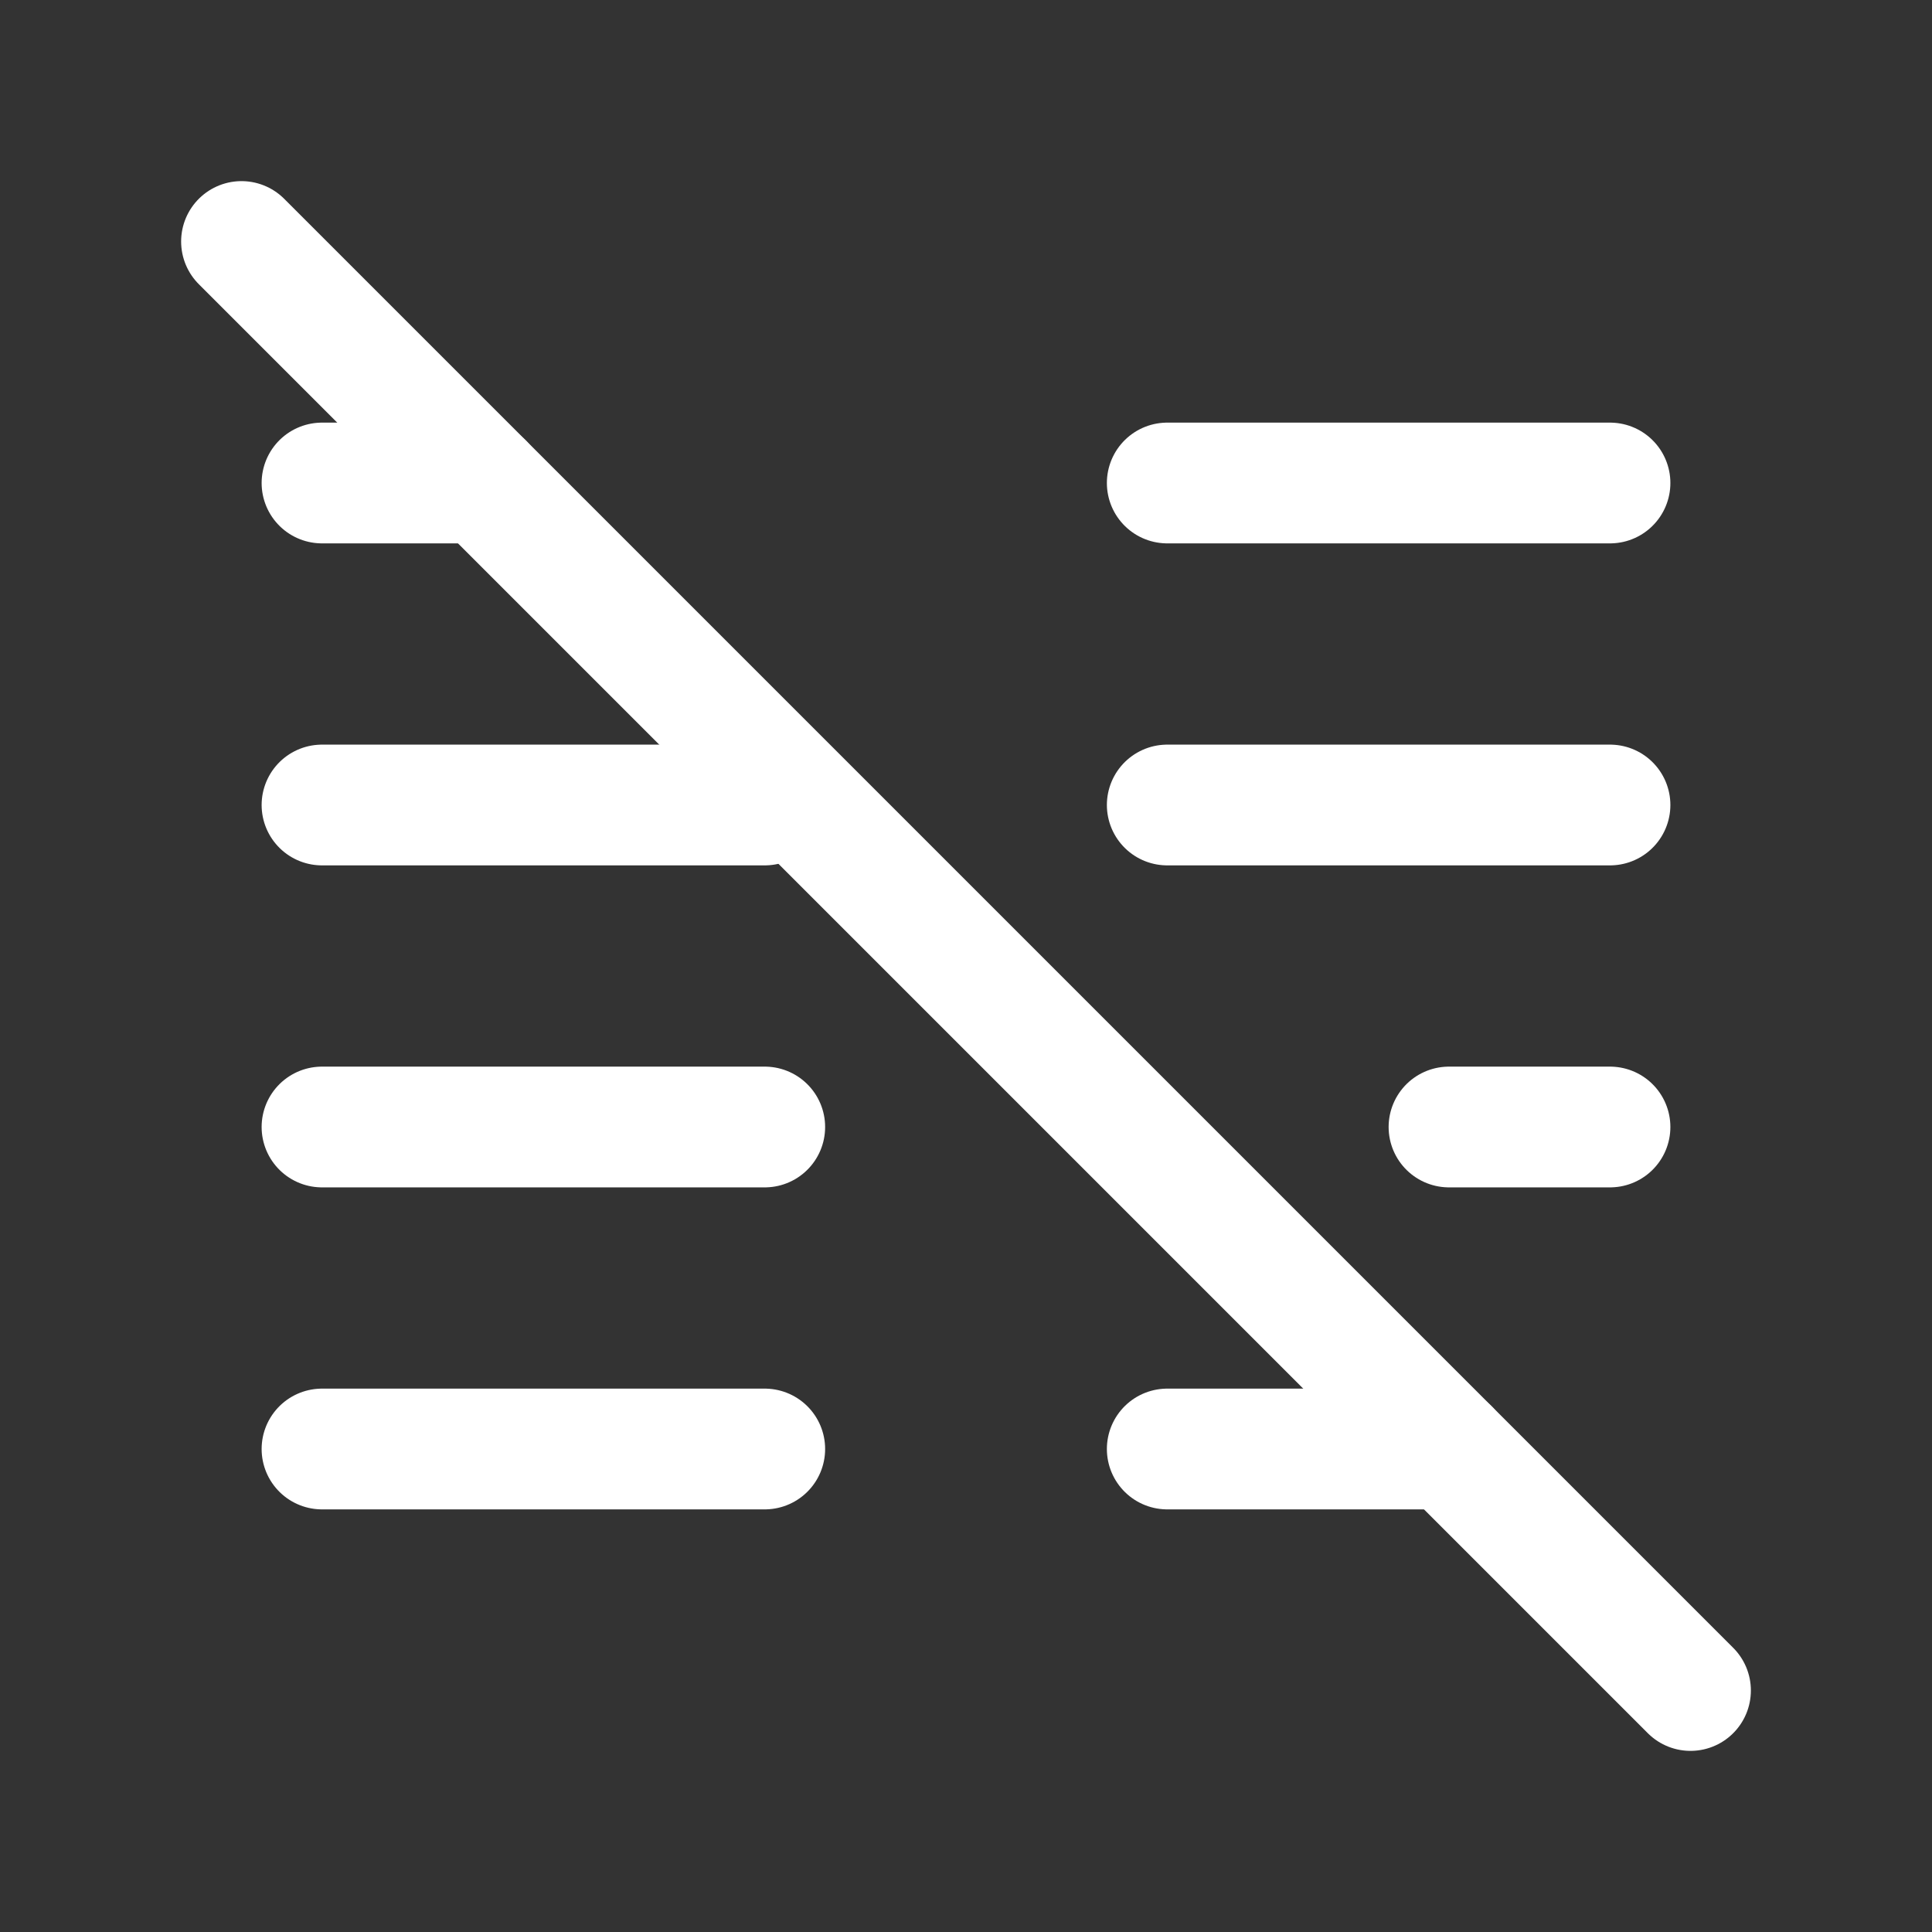 <svg xmlns="http://www.w3.org/2000/svg" class="icon icon-tabler icon-tabler-columns-off" width="24" height="24" viewBox="0 0 24 24" stroke-width="1.5" stroke="#ffffff" fill="none" stroke-linecap="round" stroke-linejoin="round"><rect x="0" y="0" width="24" height="24" fill="#333333" stroke="none"/>  <path stroke="none" d="M0 0h24v24H0z" fill="none"/>  <path d="M4 6h2" />  <path d="M4 10h5.5" />  <path d="M4 14h5.5" />  <path d="M4 18h5.5" />  <path d="M14.5 6h5.5" />  <path d="M14.5 10h5.5" />  <path d="M18 14h2" />  <path d="M14.5 18h3.5" />  <path d="M3 3l18 18" /></svg>